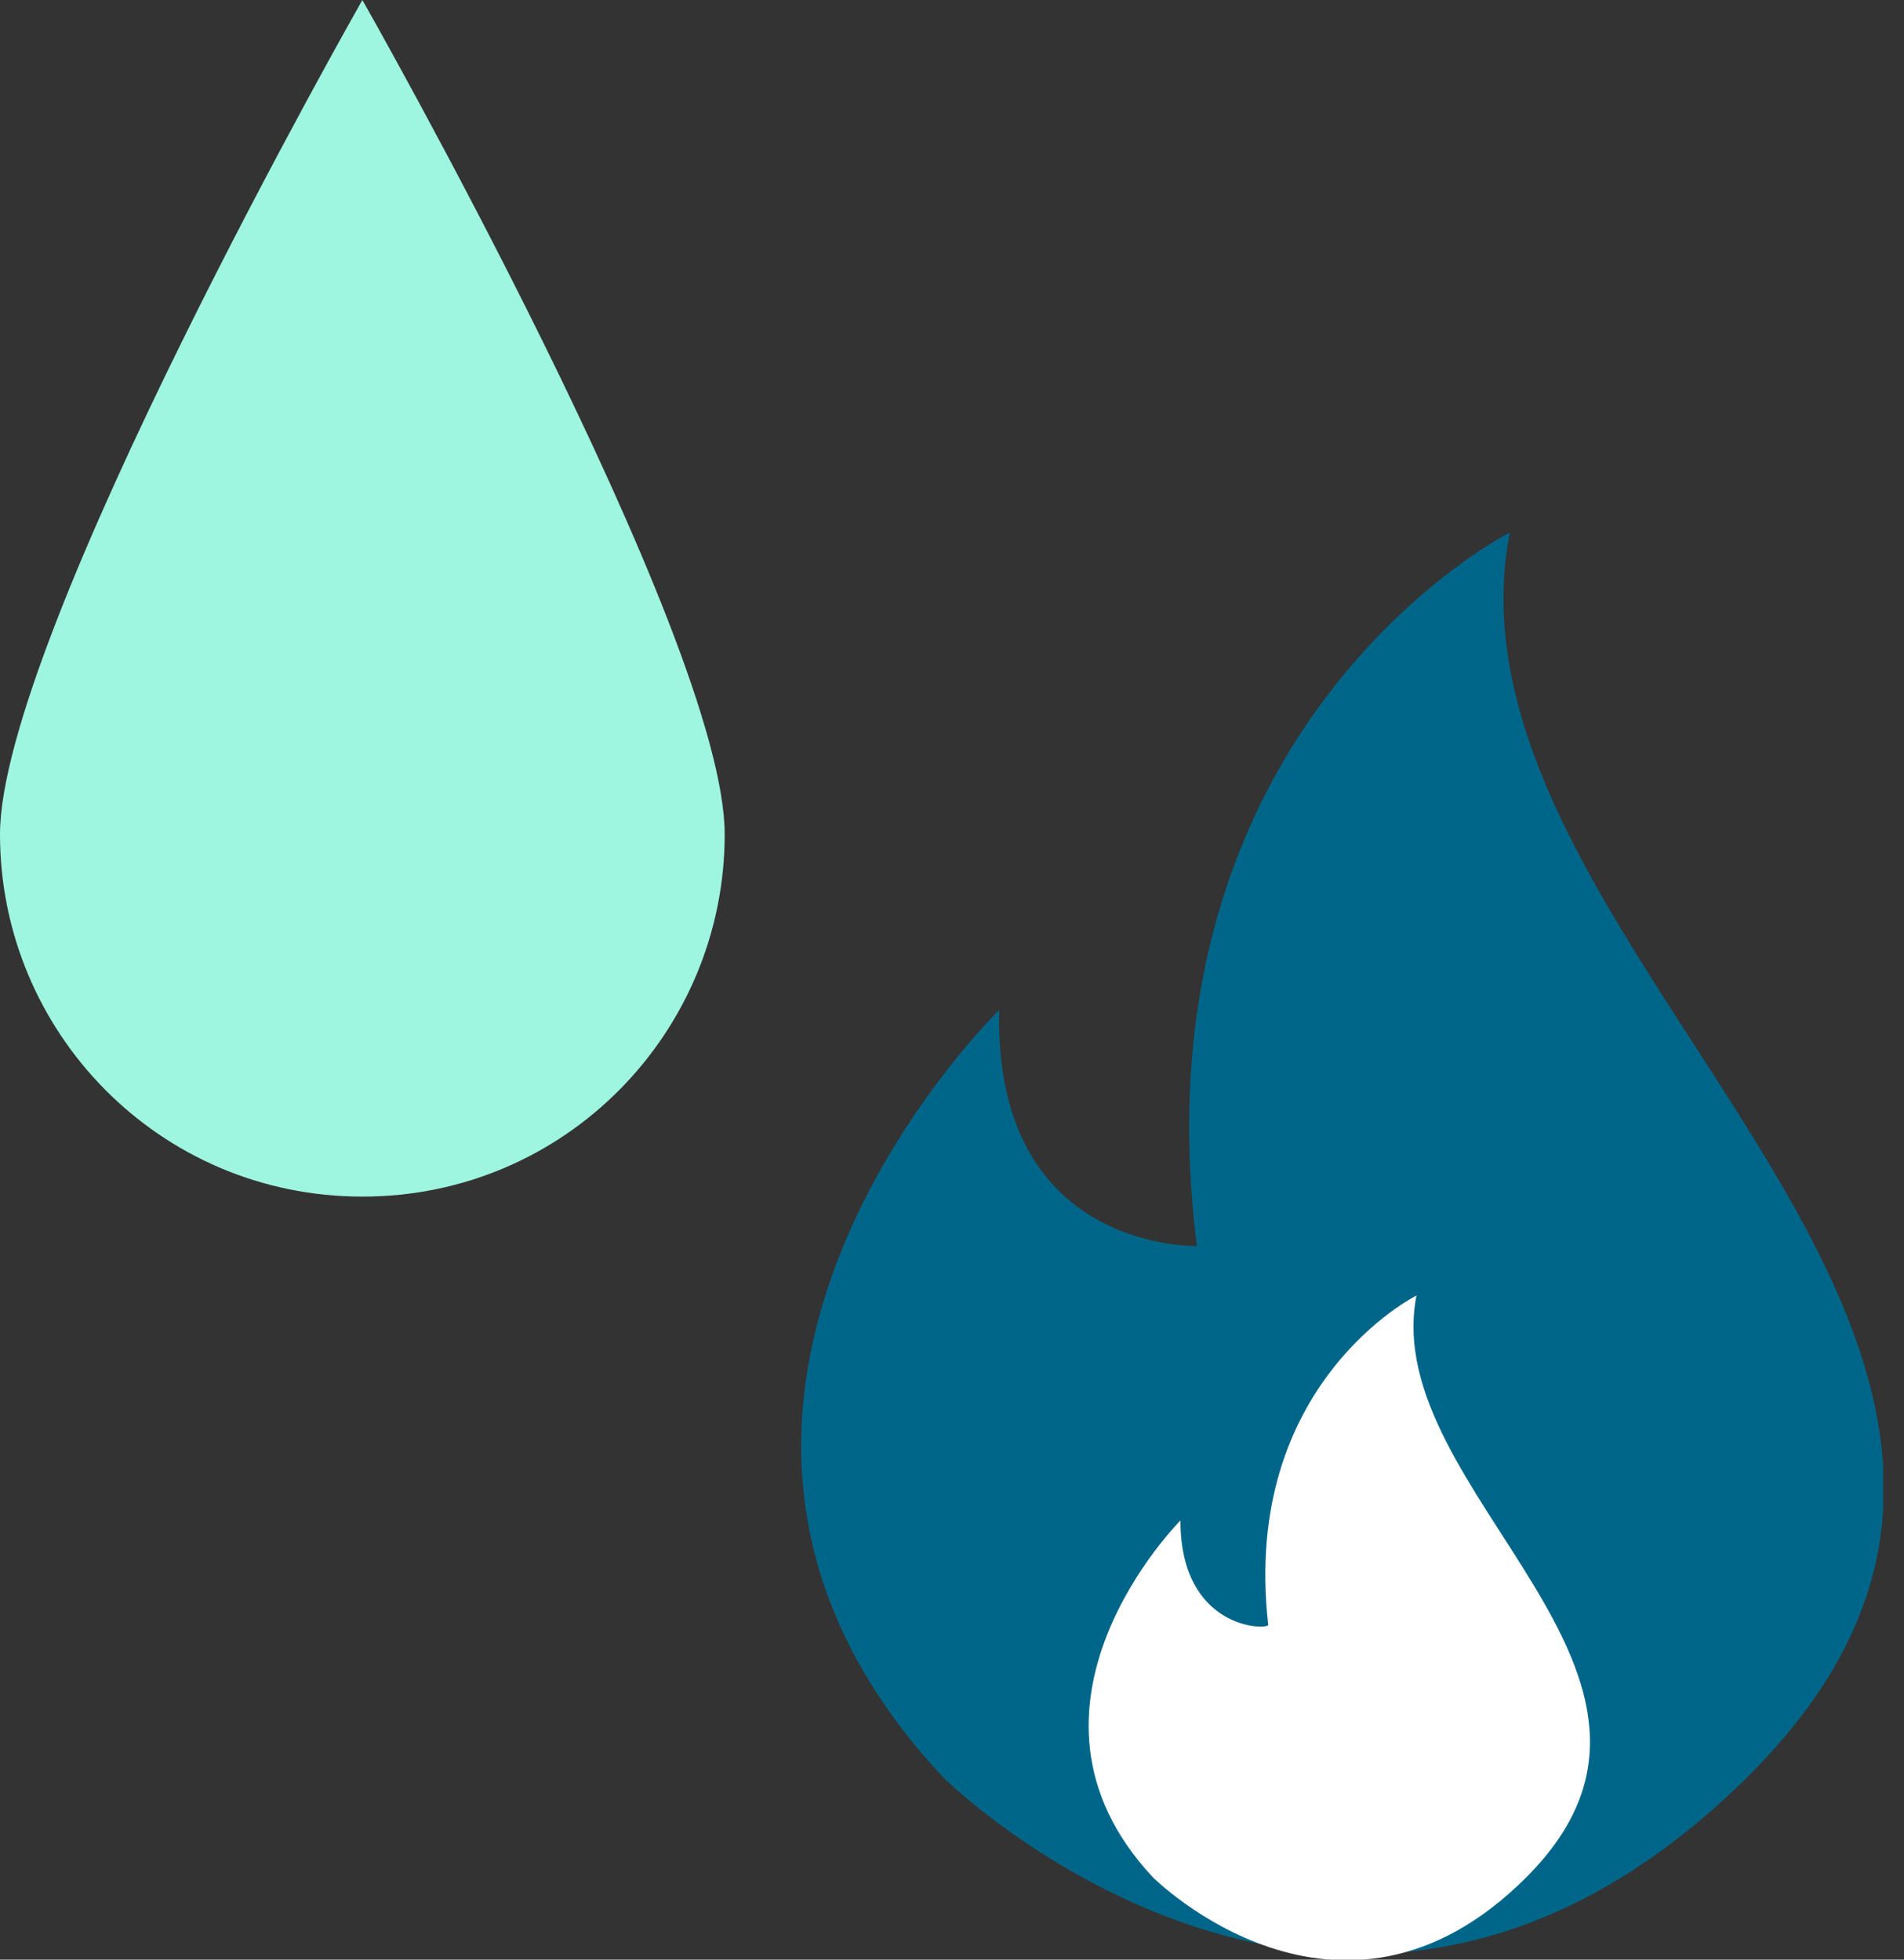 <svg width="34" height="35" viewBox="0 0 34 35" fill="none" xmlns="http://www.w3.org/2000/svg">
<rect x="0" y="0" width="34" height="35" fill="#333333" stroke="none"/>
<g clip-path="url(#clip0)">
<path d="M0 14.902C0 11.373 6.471 0 6.471 0C6.471 0 12.941 11.373 12.941 14.902C12.941 18.431 10.098 21.372 6.471 21.372C2.843 21.372 0 18.431 0 14.902Z" fill="#9EF5E0"/>
<path d="M17.843 18.039C17.843 18.039 10.588 25.098 16.863 31.765C16.863 31.765 24.02 38.824 31.177 31.765C39.02 24.02 25.49 17.059 26.961 9.51C26.961 9.51 20.196 12.941 21.373 22.255C21.177 22.255 17.745 22.255 17.843 18.039Z" fill="#006689"/>
<path d="M21.079 27.157C21.079 27.157 17.745 30.491 20.588 33.53C20.588 33.53 23.922 36.863 27.255 33.53C30.883 29.902 24.608 26.667 25.294 23.138C25.294 23.138 22.157 24.706 22.647 29.02C22.647 29.118 21.079 29.118 21.079 27.157Z" fill="white"/>
</g>
<defs>
<clipPath id="clip0">
<rect width="33.627" height="35" fill="white"/>
</clipPath>
</defs>
</svg>
